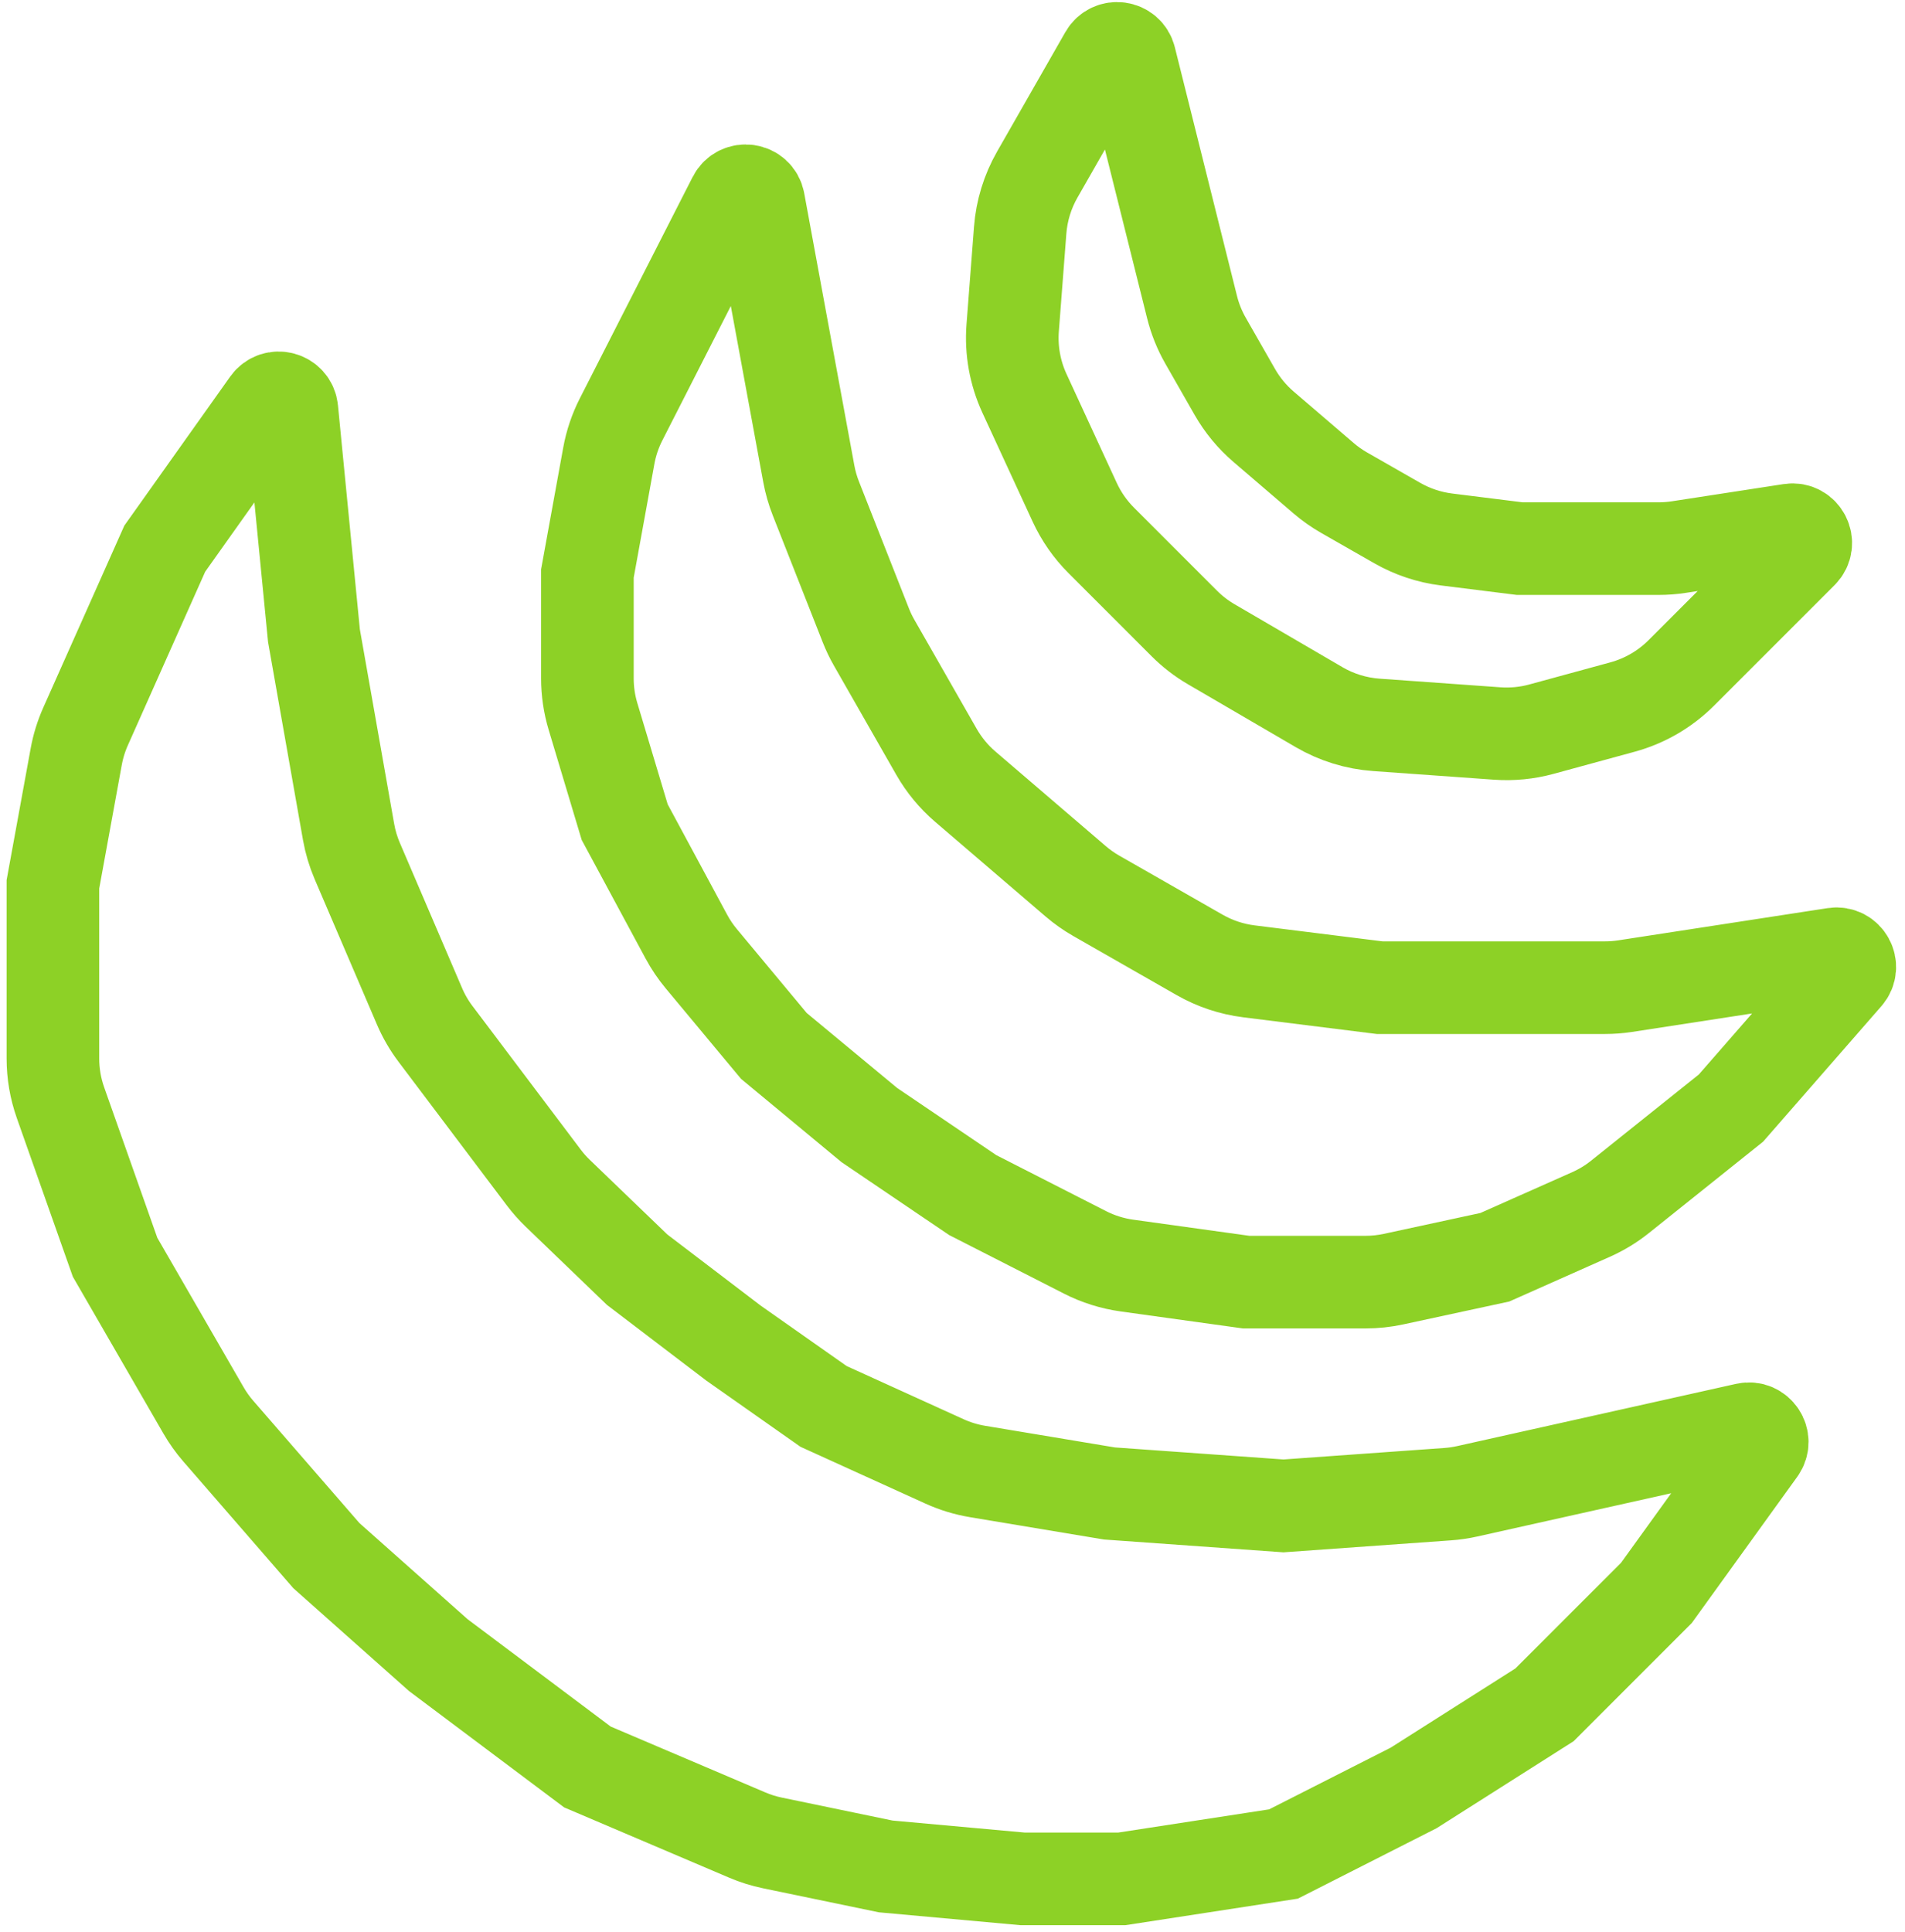 <svg width="144" height="146" viewBox="0 0 144 146" fill="none" xmlns="http://www.w3.org/2000/svg">
<path d="M83.248 40.845L89.528 47.126C90.136 47.733 90.819 48.26 91.561 48.692L99.711 53.446C101.031 54.217 102.511 54.674 104.037 54.783L113.173 55.436C114.298 55.516 115.429 55.406 116.517 55.109L122.646 53.437C124.325 52.979 125.856 52.091 127.086 50.861L136.203 41.744C136.886 41.061 136.299 39.901 135.344 40.048L126.904 41.347C126.401 41.424 125.892 41.463 125.383 41.463L114.873 41.463L109.34 40.772C108.03 40.608 106.766 40.186 105.619 39.531L101.604 37.237C101.055 36.923 100.537 36.558 100.057 36.147L95.517 32.255C94.646 31.509 93.911 30.619 93.342 29.624L91.127 25.748C90.673 24.953 90.331 24.1 90.109 23.212L88.564 17.034L85.409 4.414C85.191 3.54 84.018 3.378 83.571 4.161L78.404 13.202C77.67 14.488 77.23 15.92 77.116 17.396L76.549 24.774C76.418 26.476 76.725 28.183 77.44 29.732L81.239 37.965C81.734 39.036 82.414 40.011 83.248 40.845Z" stroke="#8DD126" stroke-width="7"/>
<path d="M55.475 14.965L46.947 31.7C46.505 32.567 46.193 33.493 46.019 34.451L44.402 43.343L44.402 51.271C44.402 52.244 44.544 53.212 44.824 54.145L47.221 62.135L51.888 70.797C52.204 71.383 52.579 71.937 53.005 72.45L58.496 79.047L65.716 85.031L73.529 90.323L82.019 94.652C83.012 95.158 84.082 95.495 85.186 95.648L94.201 96.9L103.222 96.9C103.931 96.9 104.639 96.824 105.332 96.675L112.993 95.021L120.271 91.786C121.053 91.438 121.788 90.992 122.456 90.457L130.845 83.746L139.578 73.741C140.191 73.039 139.594 71.954 138.673 72.095L122.848 74.53C122.345 74.607 121.836 74.646 121.327 74.646L104.289 74.646L94.405 73.411C93.095 73.247 91.83 72.825 90.684 72.17L82.86 67.7C82.312 67.386 81.794 67.021 81.314 66.61L72.965 59.454C72.095 58.708 71.36 57.818 70.791 56.823L66.074 48.568C65.835 48.151 65.628 47.718 65.452 47.271L61.669 37.666C61.433 37.067 61.256 36.447 61.139 35.814L57.349 15.238C57.176 14.298 55.909 14.114 55.475 14.965Z" stroke="#8DD126" stroke-width="7"/>
<path d="M131.987 108.006L110.899 112.711C110.417 112.819 109.927 112.89 109.434 112.925L97.02 113.812L83.866 112.873L73.888 111.21C73.027 111.066 72.188 110.81 71.394 110.449L62.255 106.295L55.431 101.498L48.161 95.96L42.156 90.181C41.775 89.814 41.424 89.418 41.106 88.996L32.917 78.135C32.433 77.493 32.028 76.794 31.711 76.054L27.006 65.076C26.703 64.37 26.483 63.631 26.349 62.875L23.732 48.04L22.063 30.972C21.973 30.051 20.789 29.736 20.253 30.49L12.456 41.463L6.466 54.907C6.142 55.635 5.906 56.398 5.763 57.181L4 66.832L4 80.004C4 81.138 4.193 82.264 4.571 83.334L8.698 95.02L15.389 106.603C15.708 107.155 16.079 107.675 16.497 108.157L24.671 117.571L33.128 125.087L44.403 133.544L56.494 138.693C57.102 138.952 57.735 139.15 58.383 139.284L66.953 141.061L77.289 142L84.806 142L97.02 140.121L106.861 135.126L116.752 128.846L125.208 120.389L133.015 109.567C133.554 108.821 132.884 107.806 131.987 108.006Z" stroke="#8DD126" stroke-width="7"/>
</svg>
